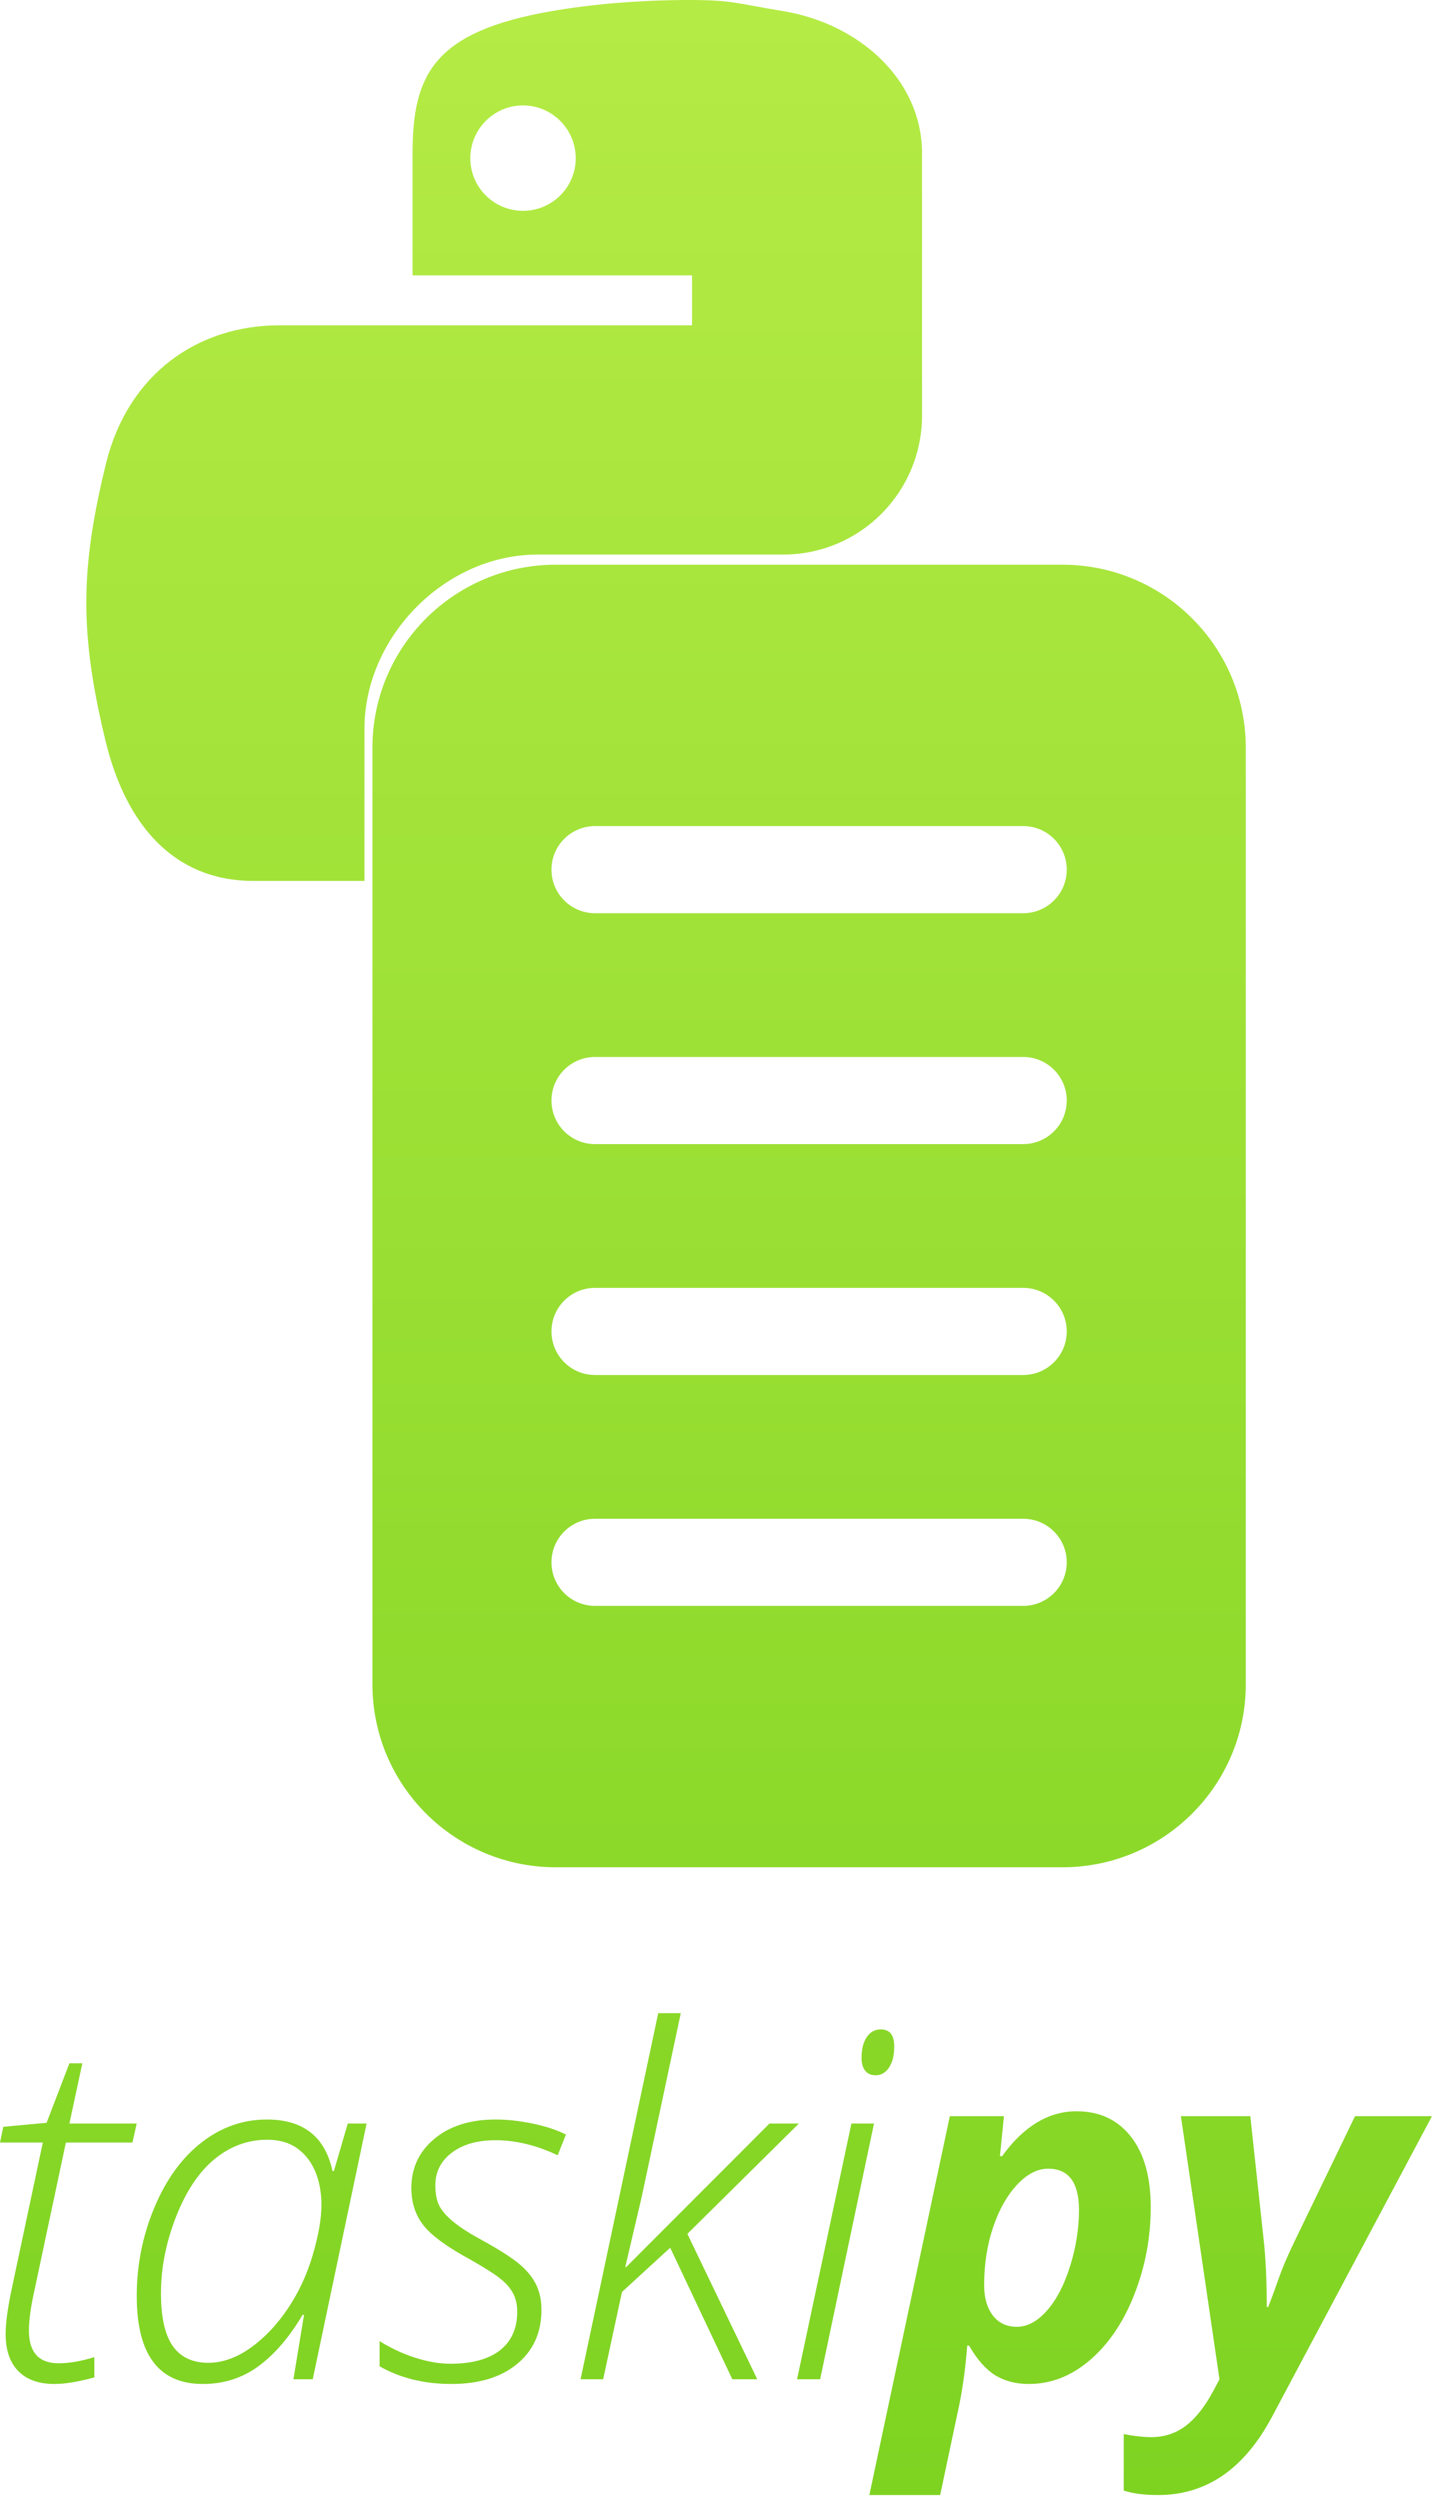 <?xml version="1.0" encoding="UTF-8"?>
<svg width="191px" height="332px" viewBox="0 0 191 332" version="1.1" xmlns="http://www.w3.org/2000/svg" xmlns:xlink="http://www.w3.org/1999/xlink">
    <!-- Generator: Sketch 57.1 (83088) - https://sketch.com -->
    <title>Shape</title>
    <desc>Created with Sketch.</desc>
    <defs>
        <linearGradient x1="50%" y1="0%" x2="50%" y2="100%" id="linearGradient-1">
            <stop stop-color="#B5EB45" offset="0%"></stop>
            <stop stop-color="#7ED321" offset="100%"></stop>
        </linearGradient>
    </defs>
    <g id="Page-1" stroke="none" stroke-width="1" fill="none" fill-rule="evenodd">
        <g id="Artboard" transform="translate(-18, -14)" fill="url(#linearGradient-1)" fill-rule="nonzero">
            <path d="M109.01,14.001 C102.7,14.032 96.532,14.563 91.237,15.483 C75.632,18.198 72.796,23.889 72.796,34.376 L72.796,50.577 L109.921,50.577 L109.921,57.206 L72.796,57.206 L55.103,57.206 C44.39,57.206 35.002,63.557 32.061,75.636 C28.679,89.48 28.531,98.115 32.061,112.57 C34.686,123.328 40.947,131 51.66,131 L66.411,131 L66.411,110.749 C66.411,98.751 76.939,87.653 89.448,87.653 L122.033,87.653 C132.282,87.653 140.469,79.333 140.469,69.18 L140.469,34.376 C140.469,24.525 132.041,17.131 122.033,15.477 C115.692,14.44 115.314,13.971 109.01,14.001 Z M161.001,294.406 C164.043,294.406 166.444,295.526 168.204,297.766 C169.965,300.005 170.845,303.135 170.845,307.156 C170.845,311.135 170.131,314.964 168.704,318.641 C167.277,322.318 165.324,325.234 162.845,327.391 C160.366,329.547 157.637,330.625 154.657,330.625 C152.928,330.625 151.439,330.24 150.189,329.469 C148.939,328.698 147.782,327.385 146.72,325.531 L146.47,325.531 C146.22,328.844 145.772,331.917 145.126,334.75 L142.876,345.375 L133.47,345.375 L144.157,295.062 L151.345,295.062 L150.814,300.375 L151.095,300.375 C153.97,296.396 157.272,294.406 161.001,294.406 Z M184.07,295.062 L185.82,311.25 C186.112,313.792 186.258,316.844 186.258,320.406 L186.445,320.406 C186.862,319.344 187.32,318.099 187.82,316.672 C188.32,315.245 188.997,313.646 189.851,311.875 L197.976,295.062 L208.195,295.062 L186.945,335 C183.258,341.917 178.226,345.375 171.851,345.375 C169.976,345.375 168.445,345.177 167.258,344.781 L167.258,337.281 C168.674,337.552 169.883,337.688 170.883,337.688 C172.633,337.688 174.169,337.188 175.492,336.188 C176.815,335.187 178.039,333.635 179.164,331.531 L179.976,330 L174.851,295.062 L184.07,295.062 Z M28.938,288.031 L27.219,296.031 L36.156,296.031 L35.594,298.562 L26.75,298.562 L22.531,318.406 C22.073,320.469 21.844,322.177 21.844,323.531 C21.844,326.427 23.156,327.875 25.781,327.875 C27.198,327.875 28.781,327.604 30.531,327.062 L30.531,329.75 C28.427,330.333 26.656,330.625 25.219,330.625 C23.156,330.625 21.563,330.057 20.438,328.922 C19.312,327.786 18.75,326.135 18.75,323.969 C18.75,322.448 19.052,320.302 19.656,317.531 L23.688,298.562 L18,298.562 L18.438,296.469 L24.188,295.938 L27.219,288.031 L28.938,288.031 Z M53.444,295.5 C58.277,295.5 61.184,297.781 62.163,302.344 L62.35,302.344 L64.194,296.031 L66.694,296.031 L59.538,330 L56.975,330 L58.381,321.438 L58.194,321.438 C56.444,324.396 54.496,326.667 52.35,328.25 C50.204,329.833 47.736,330.625 44.944,330.625 C39.09,330.625 36.163,326.729 36.163,318.938 C36.163,314.833 36.944,310.917 38.506,307.188 C40.069,303.458 42.158,300.578 44.772,298.547 C47.387,296.516 50.277,295.5 53.444,295.5 Z M83.825,295.5 C85.388,295.5 87.039,295.682 88.779,296.047 C90.518,296.411 91.982,296.896 93.169,297.5 L92.075,300.25 C89.242,298.917 86.492,298.25 83.825,298.25 C81.409,298.25 79.471,298.802 78.013,299.906 C76.555,301.01 75.825,302.448 75.825,304.219 C75.825,305.365 76.003,306.281 76.357,306.969 C76.711,307.656 77.341,308.37 78.247,309.109 C79.154,309.849 80.398,310.646 81.982,311.5 C84.357,312.813 86.039,313.891 87.029,314.734 C88.018,315.578 88.747,316.479 89.216,317.438 C89.685,318.396 89.919,319.51 89.919,320.781 C89.919,323.781 88.846,326.172 86.7,327.953 C84.555,329.734 81.638,330.625 77.95,330.625 C74.346,330.625 71.169,329.844 68.419,328.281 L68.419,324.938 C69.961,325.896 71.555,326.635 73.2,327.156 C74.846,327.677 76.388,327.938 77.825,327.938 C80.7,327.938 82.898,327.339 84.419,326.141 C85.94,324.943 86.7,323.24 86.7,321.031 C86.7,320.156 86.539,319.385 86.216,318.719 C85.893,318.052 85.372,317.411 84.654,316.797 C83.935,316.182 82.555,315.292 80.513,314.125 C77.43,312.458 75.346,310.943 74.263,309.578 C73.18,308.214 72.638,306.552 72.638,304.594 C72.638,301.927 73.664,299.745 75.716,298.047 C77.768,296.349 80.471,295.5 83.825,295.5 Z M108.426,281.375 L103.238,305.75 L101.051,315.094 L101.176,315.094 L120.207,296.031 L124.113,296.031 L109.301,310.688 L118.582,330 L115.269,330 L107.019,312.531 L100.613,318.406 L98.113,330 L95.113,330 L105.426,281.375 L108.426,281.375 Z M134.088,296.031 L126.932,330 L123.87,330 L131.088,296.031 L134.088,296.031 Z M53.506,298.188 C50.923,298.188 48.59,299.042 46.506,300.75 C44.423,302.458 42.715,305.016 41.381,308.422 C40.048,311.828 39.381,315.219 39.381,318.594 C39.381,321.76 39.902,324.089 40.944,325.578 C41.986,327.068 43.559,327.812 45.663,327.812 C47.517,327.812 49.366,327.167 51.21,325.875 C53.053,324.583 54.71,322.854 56.178,320.688 C57.647,318.521 58.767,316.125 59.538,313.5 C60.309,310.875 60.694,308.656 60.694,306.844 C60.694,305.198 60.423,303.724 59.881,302.422 C59.34,301.12 58.538,300.089 57.475,299.328 C56.413,298.568 55.09,298.188 53.506,298.188 Z M157.22,302.031 C155.803,302.031 154.433,302.734 153.11,304.141 C151.788,305.547 150.725,307.422 149.923,309.766 C149.121,312.109 148.72,314.698 148.72,317.531 C148.72,319.198 149.105,320.531 149.876,321.531 C150.647,322.531 151.709,323.031 153.064,323.031 C154.459,323.031 155.793,322.313 157.064,320.875 C158.334,319.437 159.36,317.464 160.142,314.953 C160.923,312.443 161.314,309.969 161.314,307.531 C161.314,303.865 159.949,302.031 157.22,302.031 Z M134.995,283.531 C136.182,283.531 136.776,284.281 136.776,285.781 C136.776,286.969 136.547,287.906 136.088,288.594 C135.63,289.281 135.036,289.625 134.307,289.625 C133.703,289.625 133.239,289.422 132.917,289.016 C132.594,288.609 132.432,288.042 132.432,287.312 C132.432,286.167 132.661,285.25 133.12,284.562 C133.578,283.875 134.203,283.531 134.995,283.531 Z M159.109,89 C172.562,89 183.469,99.88 183.469,113.301 L183.469,237.699 C183.469,251.12 172.562,262 159.109,262 L91.829,262 C78.375,262 67.469,251.12 67.469,237.699 L67.469,113.301 C67.469,99.88 78.375,89 91.829,89 L159.109,89 Z M153.903,215.712 L97.035,215.712 C93.839,215.712 91.249,218.303 91.249,221.498 C91.249,224.62 93.72,227.163 96.813,227.28 L97.035,227.284 L153.903,227.284 C157.098,227.284 159.689,224.694 159.689,221.498 C159.689,218.303 157.098,215.712 153.903,215.712 Z M153.903,185.047 L97.035,185.047 C93.839,185.047 91.249,187.637 91.249,190.833 C91.249,193.954 93.72,196.498 96.813,196.615 L97.035,196.619 L153.903,196.619 C157.098,196.619 159.689,194.028 159.689,190.833 C159.689,187.637 157.098,185.047 153.903,185.047 Z M153.903,154.381 L97.035,154.381 C93.839,154.381 91.249,156.972 91.249,160.167 C91.249,163.288 93.72,165.832 96.813,165.949 L97.035,165.953 L153.903,165.953 C157.098,165.953 159.689,163.363 159.689,160.167 C159.689,156.972 157.098,154.381 153.903,154.381 Z M153.903,123.716 L97.035,123.716 C93.839,123.716 91.249,126.306 91.249,129.502 C91.249,132.623 93.72,135.167 96.813,135.283 L97.035,135.288 L153.903,135.288 C157.098,135.288 159.689,132.697 159.689,129.502 C159.689,126.306 157.098,123.716 153.903,123.716 Z M87.469,28 C91.323,28 94.469,31.149 94.469,35.022 C94.469,38.876 91.323,42 87.469,42 C83.602,42 80.469,38.882 80.469,35.022 C80.469,31.155 83.602,28 87.469,28 Z" id="Shape"></path>
        </g>
    </g>
</svg>